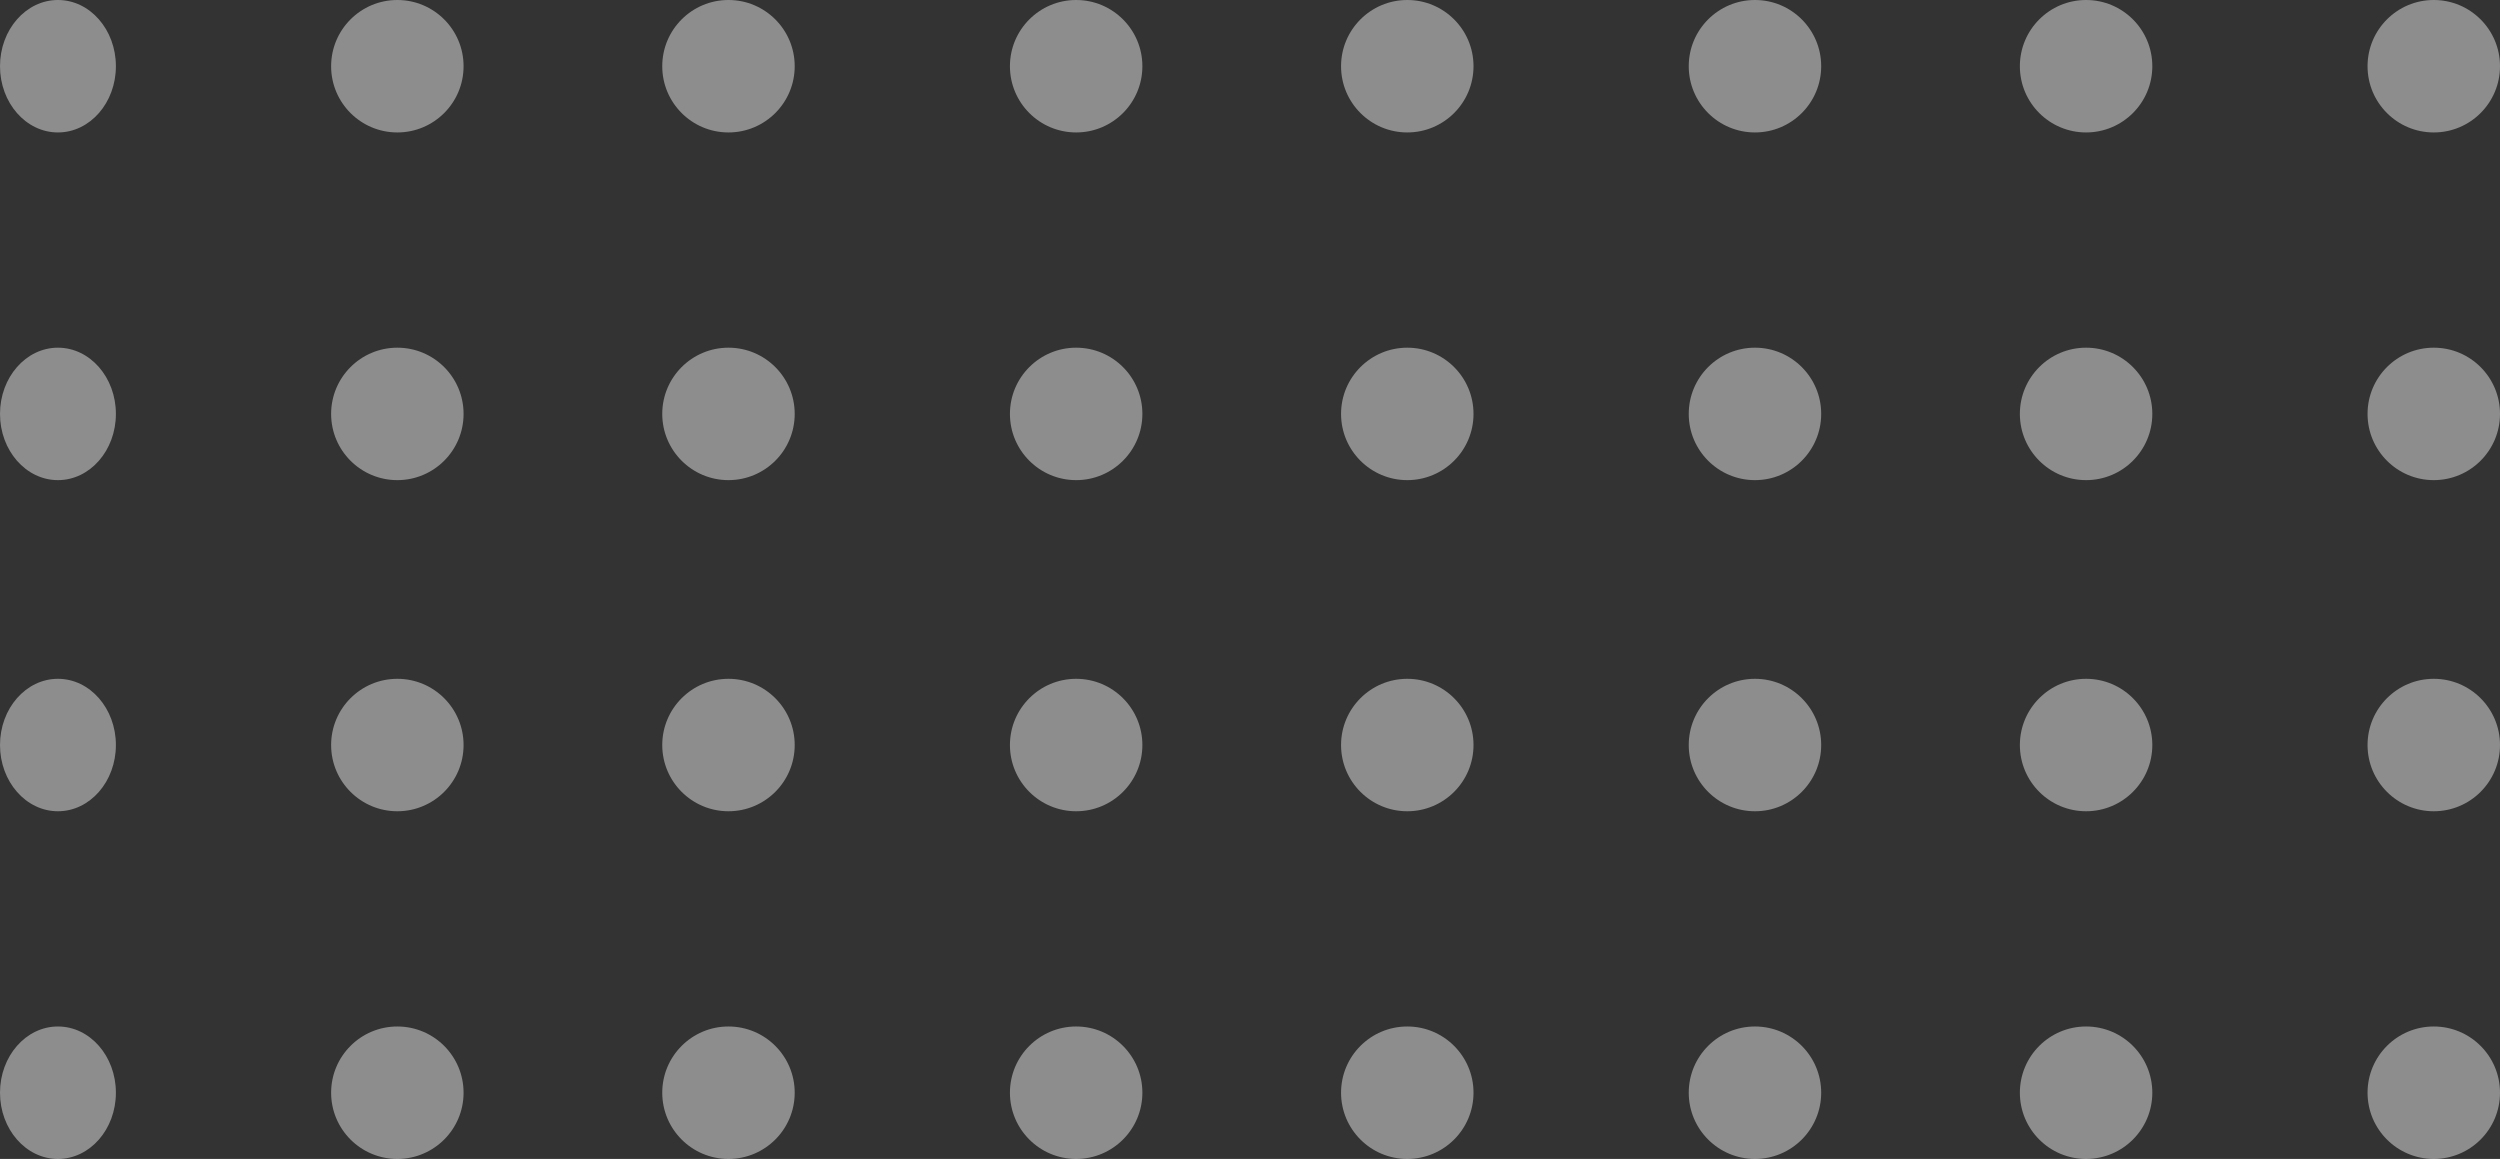 <svg xmlns="http://www.w3.org/2000/svg" width="151" height="70" viewBox="0 0 151 70"><rect x="0" y="0" width="151" height="70" fill="#333333" stroke="none"/><g transform="translate(773 942.539) rotate(180)"><circle cx="4" cy="4" r="4" transform="translate(622 872.539)" fill="#fff" opacity="0.44"/><circle cx="4" cy="4" r="4" transform="translate(622 893.539)" fill="#fff" opacity="0.44"/><circle cx="4" cy="4" r="4" transform="translate(622 913.539)" fill="#fff" opacity="0.44"/><circle cx="4" cy="4" r="4" transform="translate(622 934.539)" fill="#fff" opacity="0.44"/><circle cx="4" cy="4" r="4" transform="translate(704 872.539)" fill="#fff" opacity="0.44"/><circle cx="4" cy="4" r="4" transform="translate(704 893.539)" fill="#fff" opacity="0.44"/><circle cx="4" cy="4" r="4" transform="translate(704 913.539)" fill="#fff" opacity="0.44"/><circle cx="4" cy="4" r="4" transform="translate(704 934.539)" fill="#fff" opacity="0.44"/><circle cx="4" cy="4" r="4" transform="translate(663 872.539)" fill="#fff" opacity="0.44"/><circle cx="4" cy="4" r="4" transform="translate(663 893.539)" fill="#fff" opacity="0.44"/><circle cx="4" cy="4" r="4" transform="translate(663 913.539)" fill="#fff" opacity="0.44"/><circle cx="4" cy="4" r="4" transform="translate(663 934.539)" fill="#fff" opacity="0.44"/><circle cx="4" cy="4" r="4" transform="translate(745 872.539)" fill="#fff" opacity="0.44"/><circle cx="4" cy="4" r="4" transform="translate(745 893.539)" fill="#fff" opacity="0.44"/><circle cx="4" cy="4" r="4" transform="translate(745 913.539)" fill="#fff" opacity="0.44"/><circle cx="4" cy="4" r="4" transform="translate(745 934.539)" fill="#fff" opacity="0.44"/><circle cx="4" cy="4" r="4" transform="translate(643 872.539)" fill="#fff" opacity="0.44"/><circle cx="4" cy="4" r="4" transform="translate(643 893.539)" fill="#fff" opacity="0.44"/><circle cx="4" cy="4" r="4" transform="translate(643 913.539)" fill="#fff" opacity="0.44"/><circle cx="4" cy="4" r="4" transform="translate(643 934.539)" fill="#fff" opacity="0.44"/><circle cx="4" cy="4" r="4" transform="translate(725 872.539)" fill="#fff" opacity="0.44"/><circle cx="4" cy="4" r="4" transform="translate(725 893.539)" fill="#fff" opacity="0.44"/><circle cx="4" cy="4" r="4" transform="translate(725 913.539)" fill="#fff" opacity="0.44"/><circle cx="4" cy="4" r="4" transform="translate(725 934.539)" fill="#fff" opacity="0.44"/><circle cx="4" cy="4" r="4" transform="translate(684 872.539)" fill="#fff" opacity="0.44"/><circle cx="4" cy="4" r="4" transform="translate(684 893.539)" fill="#fff" opacity="0.44"/><circle cx="4" cy="4" r="4" transform="translate(684 913.539)" fill="#fff" opacity="0.44"/><circle cx="4" cy="4" r="4" transform="translate(684 934.539)" fill="#fff" opacity="0.44"/><ellipse cx="3.5" cy="4" rx="3.5" ry="4" transform="translate(766 872.539)" fill="#fff" opacity="0.44"/><ellipse cx="3.5" cy="4" rx="3.5" ry="4" transform="translate(766 893.539)" fill="#fff" opacity="0.44"/><ellipse cx="3.5" cy="4" rx="3.5" ry="4" transform="translate(766 913.539)" fill="#fff" opacity="0.44"/><ellipse cx="3.5" cy="4" rx="3.5" ry="4" transform="translate(766 934.539)" fill="#fff" opacity="0.44"/></g></svg>